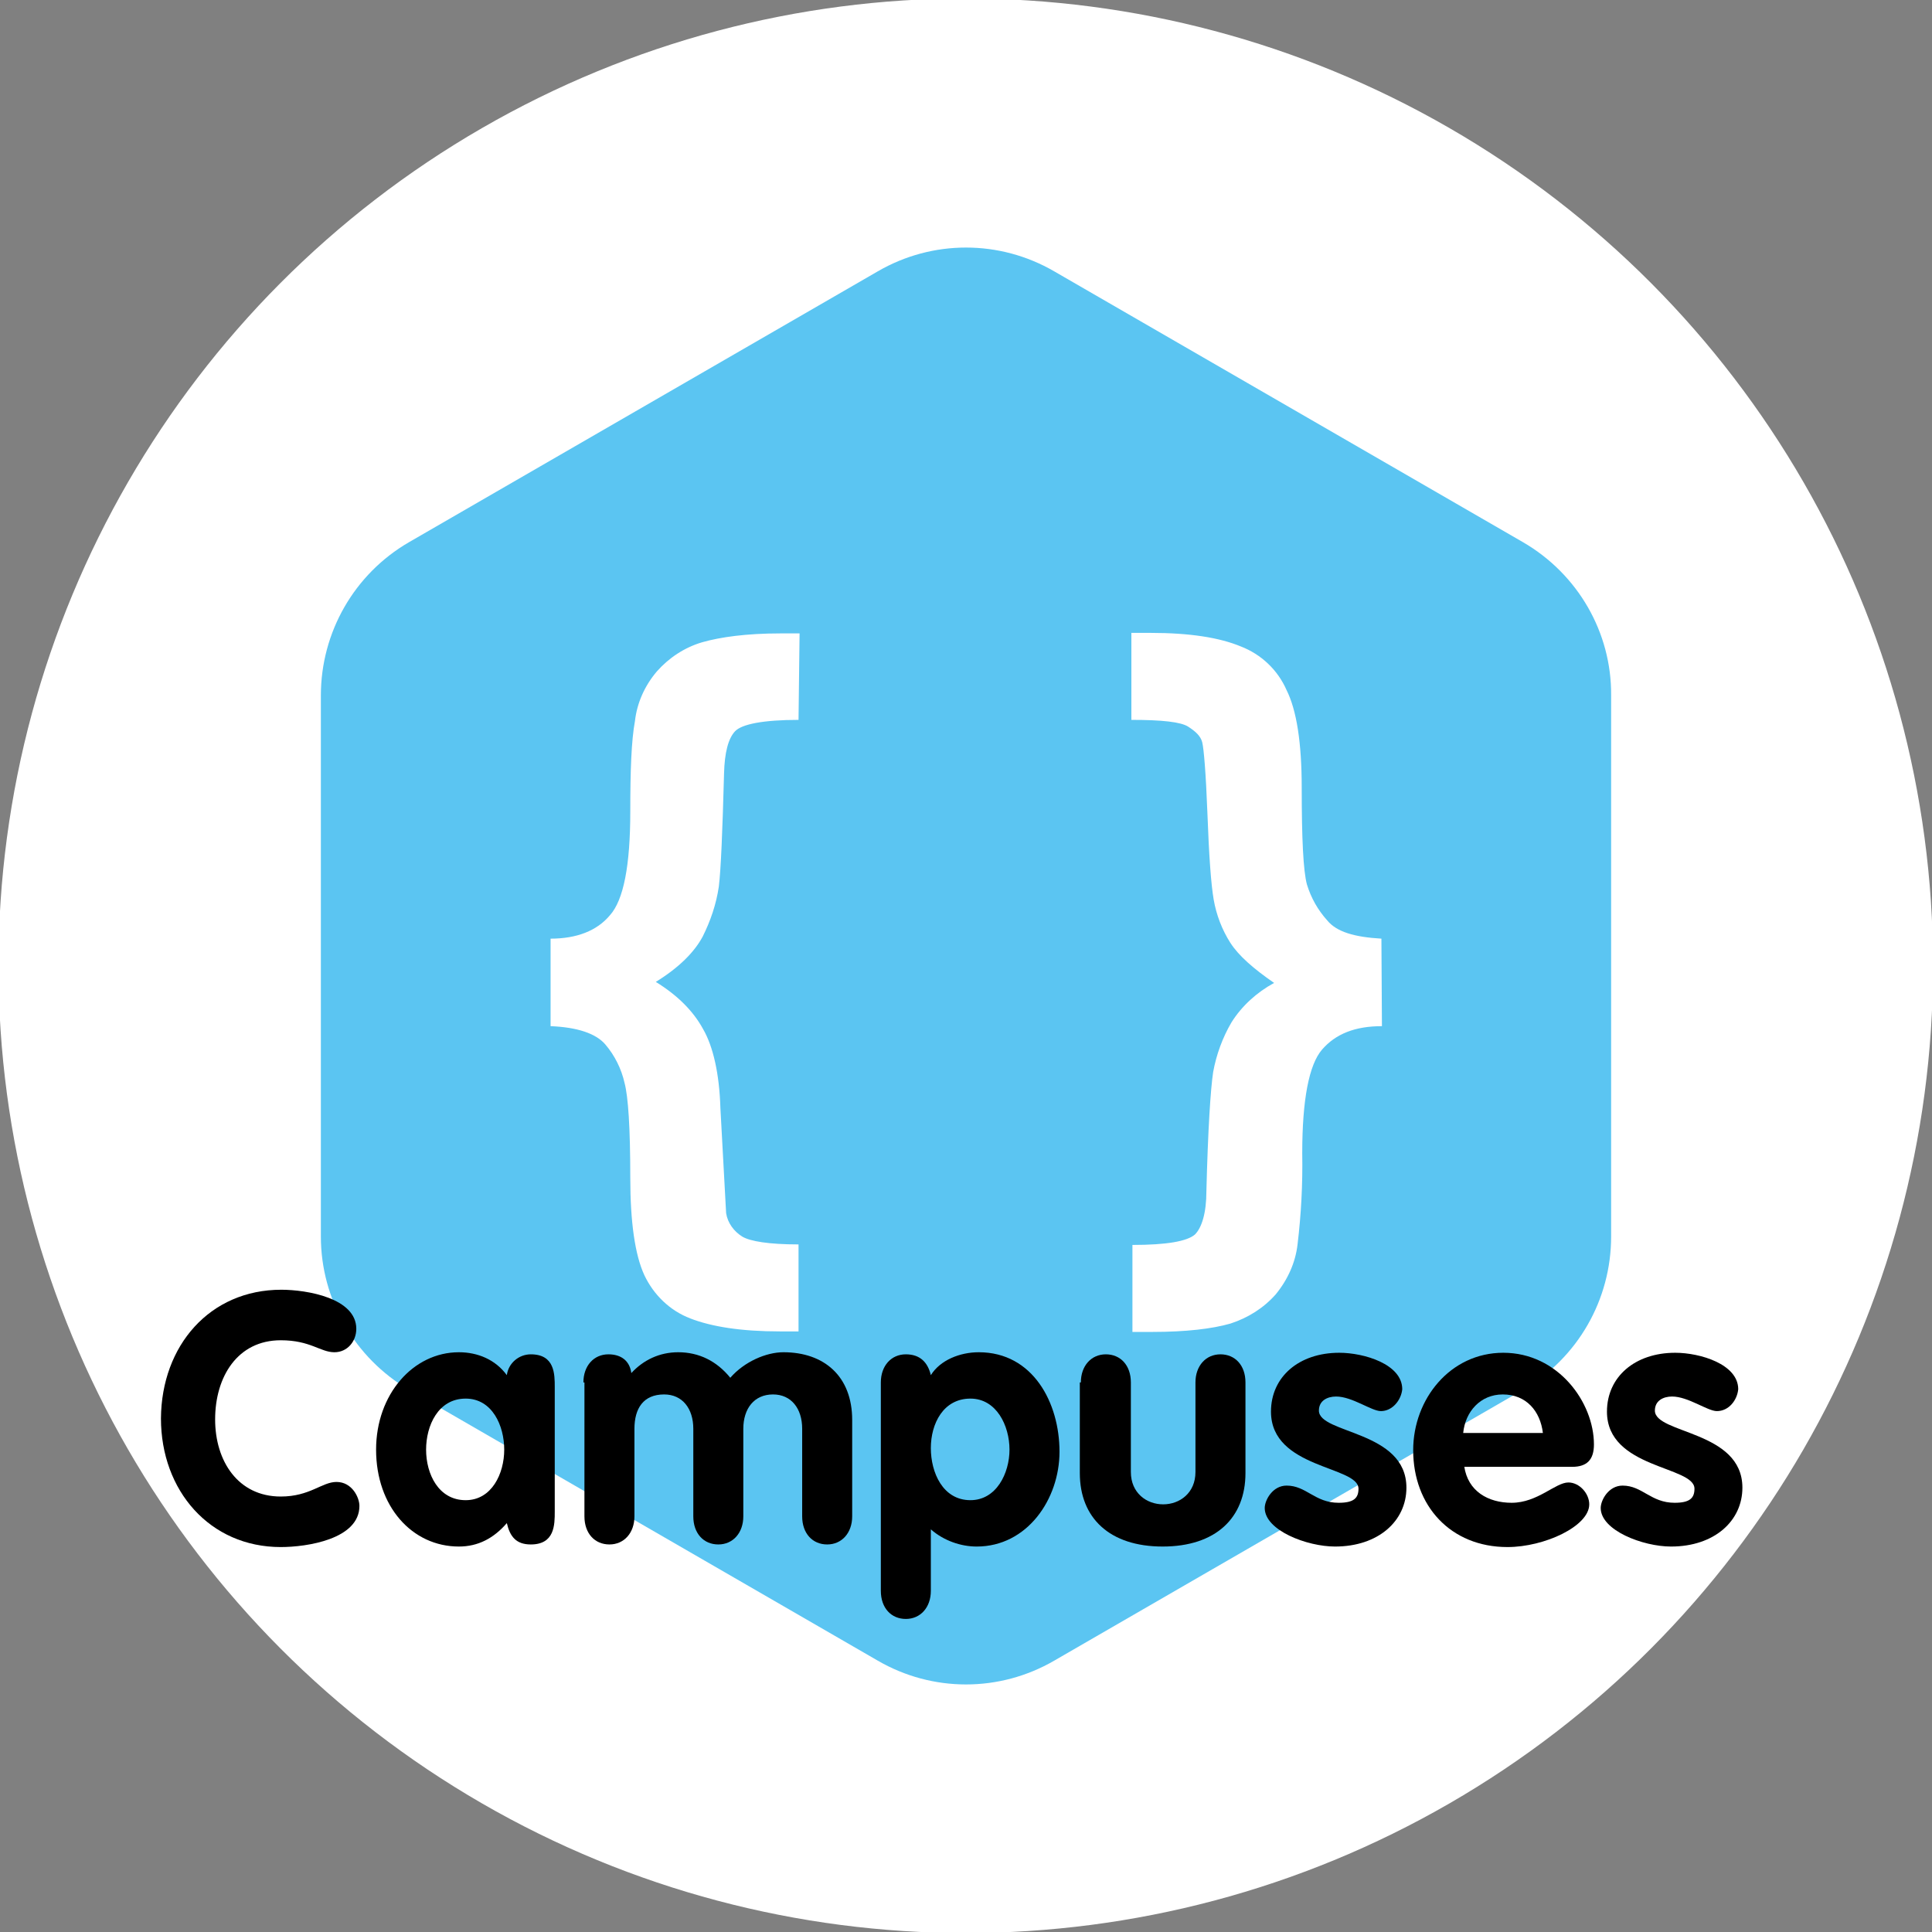 <?xml version="1.0" encoding="utf-8"?>
<!-- Generator: Adobe Illustrator 28.2.0, SVG Export Plug-In . SVG Version: 6.00 Build 0)  -->
<svg version="1.1" id="Laag_2" xmlns="http://www.w3.org/2000/svg" xmlns:xlink="http://www.w3.org/1999/xlink" x="0px" y="0px"
	 width="370.9px" height="370.9px" viewBox="0 0 370.9 370.9" style="enable-background:new 0 0 370.9 370.9;" xml:space="preserve"
	>
<rect x="0" y="0" width="370.9" height="370.9" fill="#808080" stroke="none"/>
<style type="text/css">
	.st0{fill:#FFFFFF;}
	.st1{fill:#5BC5F2;}
</style>
<circle class="st0" cx="185.4" cy="185.4" r="185.7"/>
<path class="st1" d="M292.4,104.1l-90-52c-10.5-6.1-23.4-6.1-33.9,0l-90,52c-10.5,6.1-16.9,17.3-16.9,29.4v103.9
	c0,12.1,6.5,23.3,16.9,29.4l90,52c10.5,6.1,23.4,6.1,33.9,0l90-52c10.5-6.1,16.9-17.3,16.9-29.4V133.5
	C309.4,121.4,302.9,110.2,292.4,104.1z M153.3,138.2c-6.7,0-10.9,0.8-12.2,2.2s-2,4.1-2.1,8.1c-0.3,11.1-0.6,18.4-1,21.7
	c-0.5,3.4-1.6,6.6-3.1,9.6c-1.6,3-4.6,6-9,8.7c4.2,2.6,7.2,5.6,9.1,9.1c1.9,3.3,3.1,8.5,3.3,15.1l1.1,20.2c0.3,1.9,1.5,3.5,3.1,4.5
	c1.5,0.9,5.1,1.5,10.8,1.5v16.7h-3.6c-7.4,0-13.1-0.9-17.2-2.5c-3.9-1.5-7-4.5-8.8-8.3c-1.8-3.9-2.7-10.2-2.7-18.7
	c0-9.6-0.4-15.6-1.1-18.2c-0.6-2.7-1.9-5.3-3.7-7.4c-1.8-2.1-5.4-3.3-10.5-3.5v-16.8c5,0,8.9-1.5,11.4-4.5c2.6-2.9,3.9-9.5,3.9-19.9
	c0-7.8,0.2-13.6,0.9-17.4c0.4-3.5,1.9-6.8,4.2-9.5c2.3-2.6,5.3-4.6,8.7-5.6c3.5-1,8.5-1.7,15-1.7h3.7L153.3,138.2z M265.3,197
	c-5.2,0-8.9,1.5-11.5,4.5c-2.5,2.9-3.8,9.6-3.8,19.9c0.1,5.9-0.2,11.7-0.9,17.5c-0.4,3.5-1.9,6.8-4.2,9.6c-2.3,2.6-5.3,4.5-8.7,5.6
	c-3.5,1-8.5,1.6-15,1.6h-3.8V239c6.6,0,10.5-0.7,12-2c1.3-1.3,2.2-4.1,2.2-8.3c0.3-11.9,0.8-19.6,1.3-22.9c0.6-3.3,1.8-6.6,3.5-9.5
	c2-3.2,4.9-5.8,8.2-7.6c-3.9-2.7-6.8-5.2-8.4-7.7c-1.6-2.5-2.7-5.4-3.2-8.3c-0.5-2.9-0.9-8.3-1.2-16.5c-0.3-7.9-0.7-12.5-1-13.7
	s-1.3-2.1-2.7-3s-5-1.3-10.9-1.3v-16.7h3.7c7.5,0,13.2,0.9,17.3,2.6c3.9,1.5,7.1,4.5,8.8,8.4c1.9,3.8,2.9,10,2.9,18.7
	c0,9.8,0.3,16,1,18.6c0.8,2.6,2.1,4.9,3.9,6.9c1.8,2.2,5.2,3.2,10.4,3.5L265.3,197z"/>
<g>
	<path d="M54,247.6c4.9,0,14.4,1.6,14.4,7.5c0,2.4-1.7,4.5-4.2,4.5c-2.7,0-4.6-2.3-10.3-2.3c-8.3,0-12.6,7-12.6,15.2
		c0,8,4.4,14.8,12.6,14.8c5.6,0,7.9-2.8,10.7-2.8c3,0,4.4,3,4.4,4.6c0,6.4-10.1,7.9-15.1,7.9c-13.6,0-23-10.8-23-24.7
		C31,258.3,40.3,247.6,54,247.6z"/>
	<path d="M106.5,290.2c0,2.5,0,6.3-4.6,6.3c-2.8,0-4-1.5-4.6-4.1c-2.5,2.9-5.5,4.5-9.2,4.5c-9,0-15.9-7.7-15.9-18.6
		c0-10.6,7.1-18.7,15.9-18.7c3.6,0,7,1.4,9.2,4.4c0.3-2.3,2.3-4,4.6-4c4.6,0,4.6,3.8,4.6,6.3V290.2z M89.4,288c5,0,7.4-5.1,7.4-9.7
		c0-4.6-2.3-9.8-7.4-9.8c-5.3,0-7.6,5.2-7.6,9.8C81.8,283,84.2,288,89.4,288z"/>
	<path d="M112,265.4c0-3.2,2-5.4,4.8-5.4c2.5,0,4.1,1.3,4.4,3.6c2.3-2.5,5.4-4,9-4c4,0,7.4,1.7,10,4.9c2.7-3.1,6.9-4.9,10.2-4.9
		c7.8,0,13.2,4.6,13.2,13v18.5c0,3.2-2,5.4-4.8,5.4c-2.8,0-4.8-2.1-4.8-5.4v-16.8c0-3.9-2.1-6.6-5.6-6.6c-3.6,0-5.7,2.7-5.7,6.6
		v16.8c0,3.2-2,5.4-4.8,5.4s-4.8-2.1-4.8-5.4v-16.8c0-3.9-2.1-6.6-5.6-6.6c-4,0-5.7,2.7-5.7,6.6v16.8c0,3.2-2,5.4-4.8,5.4
		s-4.8-2.1-4.8-5.4V265.4z"/>
	<path d="M169.1,265.4c0-3.2,2-5.4,4.8-5.4c2.7,0,4.2,1.5,4.8,4c1.8-2.9,5.6-4.4,9.2-4.4c10.4,0,15.5,9.7,15.5,19.1
		c0,9.1-6.2,18.2-15.9,18.2c-3,0-6.3-1.1-8.8-3.3v11.8c0,3.2-2,5.4-4.8,5.4c-2.8,0-4.8-2.1-4.8-5.4V265.4z M186.3,288
		c5,0,7.5-5.2,7.5-9.7c0-4.6-2.5-9.8-7.5-9.8c-5.2,0-7.6,4.8-7.6,9.5C178.7,282.7,181,288,186.3,288z"/>
	<path d="M207.5,265.4c0-3.2,2-5.4,4.8-5.4c2.8,0,4.8,2.1,4.8,5.4v17.2c0,4,3,6.2,6.2,6.2c3.2,0,6.2-2.2,6.2-6.2v-17.2
		c0-3.2,2-5.4,4.8-5.4s4.8,2.1,4.8,5.4v17.4c0,8.6-5.7,14.1-15.9,14.1c-10.2,0-15.9-5.5-15.9-14.1V265.4z"/>
	<path d="M265.1,270.9c-1.8,0-5.5-2.8-8.6-2.8c-1.7,0-3.3,0.8-3.3,2.7c0,4.5,16.8,3.8,16.8,14.8c0,6.4-5.4,11.3-13.7,11.3
		c-5.4,0-13.5-3.1-13.5-7.4c0-1.5,1.5-4.3,4.2-4.3c3.8,0,5.4,3.3,10,3.3c2.9,0,3.8-0.9,3.8-2.7c0-4.4-16.8-3.8-16.8-14.8
		c0-6.7,5.4-11.3,13.1-11.3c4.8,0,12.1,2.2,12.1,7C269,268.8,267.3,270.9,265.1,270.9z"/>
	<path d="M281.1,281.5c0.7,4.8,4.6,7,9.1,7c5,0,8.4-3.9,10.9-3.9c2.1,0,4,2.1,4,4.2c0,4.2-8.6,8.2-15.7,8.2
		c-10.9,0-18.1-7.9-18.1-18.6c0-9.8,7.1-18.7,17.3-18.7c10.5,0,17.4,9.5,17.4,17.6c0,2.9-1.3,4.3-4.2,4.3H281.1z M296.2,275.1
		c-0.5-4.2-3.2-7.4-7.7-7.4c-4.3,0-7.2,3.3-7.6,7.4H296.2z"/>
	<path d="M329.6,270.9c-1.8,0-5.5-2.8-8.6-2.8c-1.7,0-3.3,0.8-3.3,2.7c0,4.5,16.8,3.8,16.8,14.8c0,6.4-5.4,11.3-13.7,11.3
		c-5.4,0-13.5-3.1-13.5-7.4c0-1.5,1.5-4.3,4.2-4.3c3.8,0,5.4,3.3,10,3.3c2.9,0,3.8-0.9,3.8-2.7c0-4.4-16.8-3.8-16.8-14.8
		c0-6.7,5.4-11.3,13.1-11.3c4.8,0,12.1,2.2,12.1,7C333.5,268.8,331.9,270.9,329.6,270.9z"/>
</g>
</svg>

